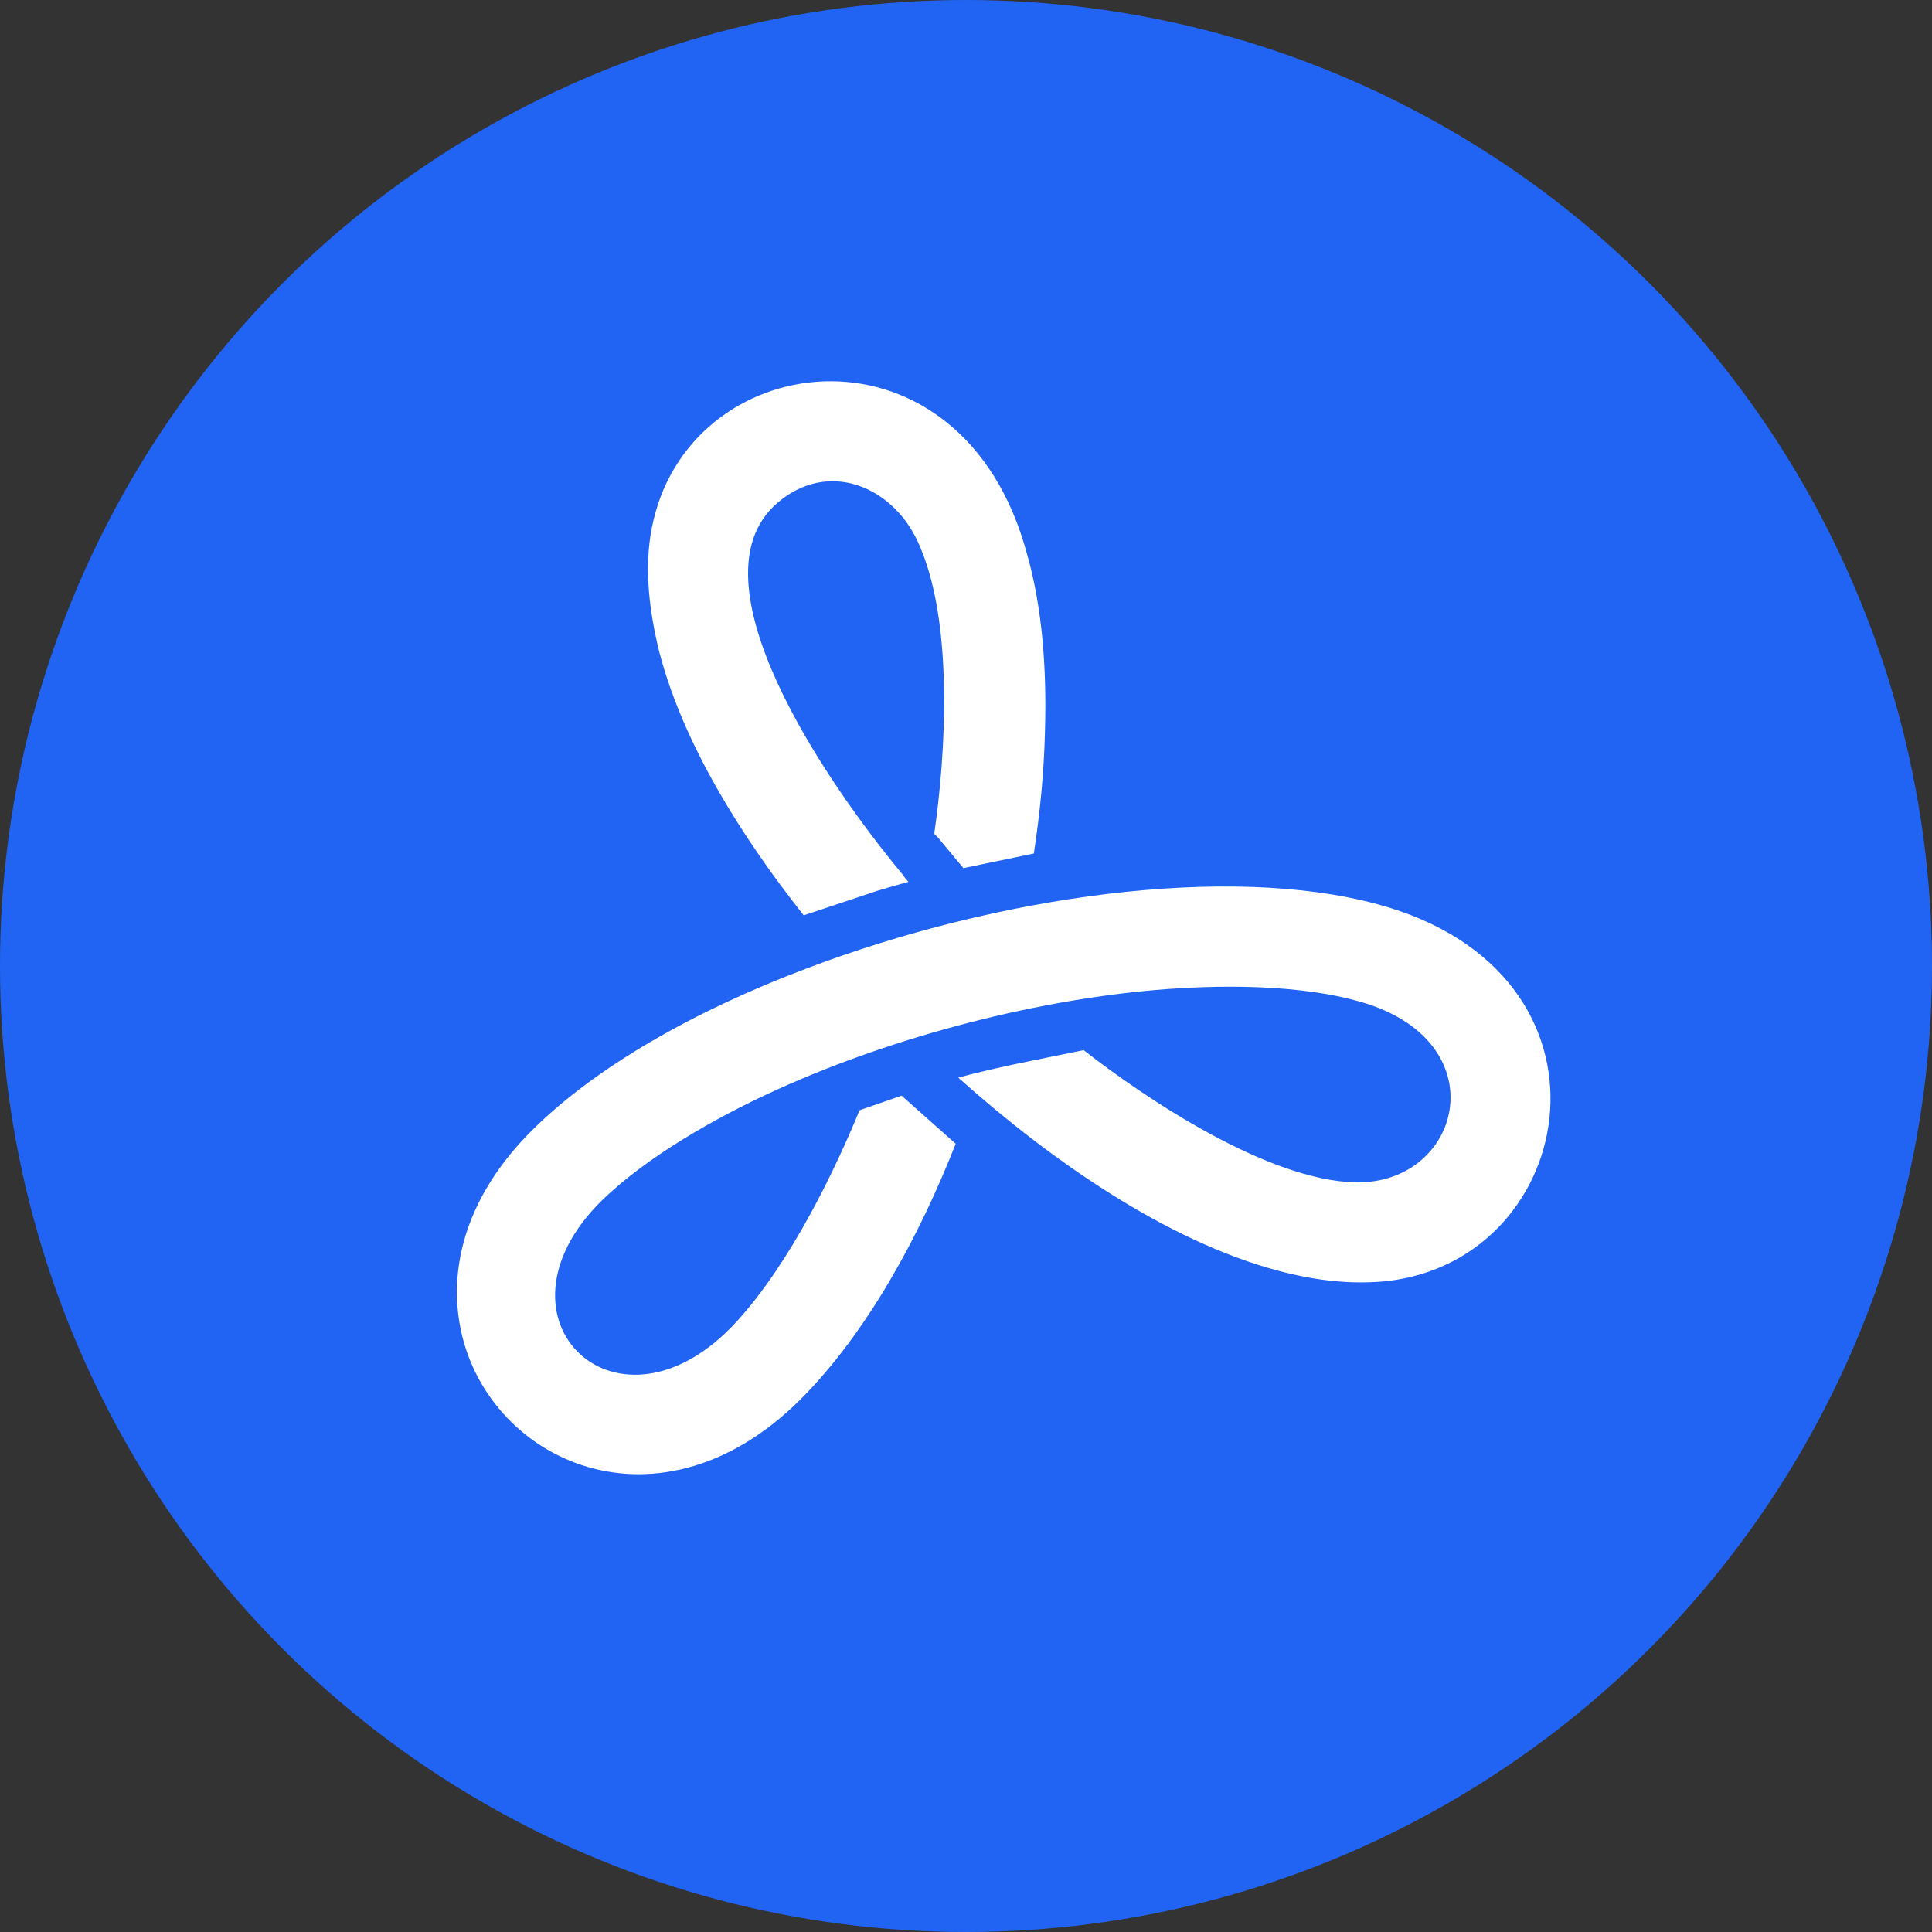 <?xml version="1.0" encoding="utf-8"?>
<!-- Generator: Adobe Illustrator 28.2.0, SVG Export Plug-In . SVG Version: 6.00 Build 0)  -->
<svg version="1.1" id="Layer_1" xmlns="http://www.w3.org/2000/svg" xmlns:xlink="http://www.w3.org/1999/xlink" x="0px" y="0px"
	 viewBox="0 0 225 225" style="enable-background:new 0 0 225 225;" xml:space="preserve">
<rect x="0" y="0" width="225" height="225" fill="#333333" stroke="none"/>
<style type="text/css">
	.st0{fill:#2164F3;}
	.st1{fill:#FFFFFF;}
</style>
<g>
	<circle class="st0" cx="112.5" cy="112.5" r="112.5"/>
	<g>
		<path class="st1" d="M160.4,105.3c-17.4-4.7-44.1-1-66.5,7.5c-13,4.9-24.6,11.5-32,18.9c-7.1,7.1-9.4,14.8-8.5,21.6
			c2.1,16.2,22.7,26.7,39.8,9.7c7.8-7.8,13.9-19.1,18.1-29.8l-6.3-5.6l-4.9,1.7c-2.7,6.6-7.9,17.6-14.3,24.6
			c-13.7,15-29.7-0.2-15.8-14c5.4-5.3,13.6-9.8,19.4-12.5c13.5-6.3,30.2-10.8,45.1-12.1c6.9-0.6,17.1-0.8,24.7,1.6
			c15.2,4.9,10.9,21-1.3,20.8c-10.2-0.2-24.4-9.7-31.7-15.4c-4.8,1-9.8,1.9-14.6,3.2c10.5,9.4,24.1,19,37.3,22.5
			c4.5,1.2,8.7,1.6,12.6,1.2C184,146.7,190.1,113.3,160.4,105.3L160.4,105.3z"/>
		<path class="st1" d="M101.7,103.9c0.5-0.2,1.1-0.3,1.6-0.5c0.8-0.2,1.7-0.5,2.5-0.7c-0.3-0.3-0.5-0.6-0.8-1
			c-8.8-10.6-24.9-34.1-14.5-43.1c5.9-5.1,13.3-2,16.3,4.3c4.4,9.2,3.3,25.3,2,34.2l0.4,0.4l3,3.6l8.2-1.7c0.7-4.6,1.2-9.5,1.3-14.4
			c0.2-7.1-0.3-14.2-2.1-20.5c-7.5-27.9-38.7-24.4-43.5-3.9c-1.1,4.6-0.7,9.8,0.7,15.4c2.8,10.7,9.6,21.5,16.8,30.6L101.7,103.9
			L101.7,103.9z"/>
	</g>
</g>
</svg>

